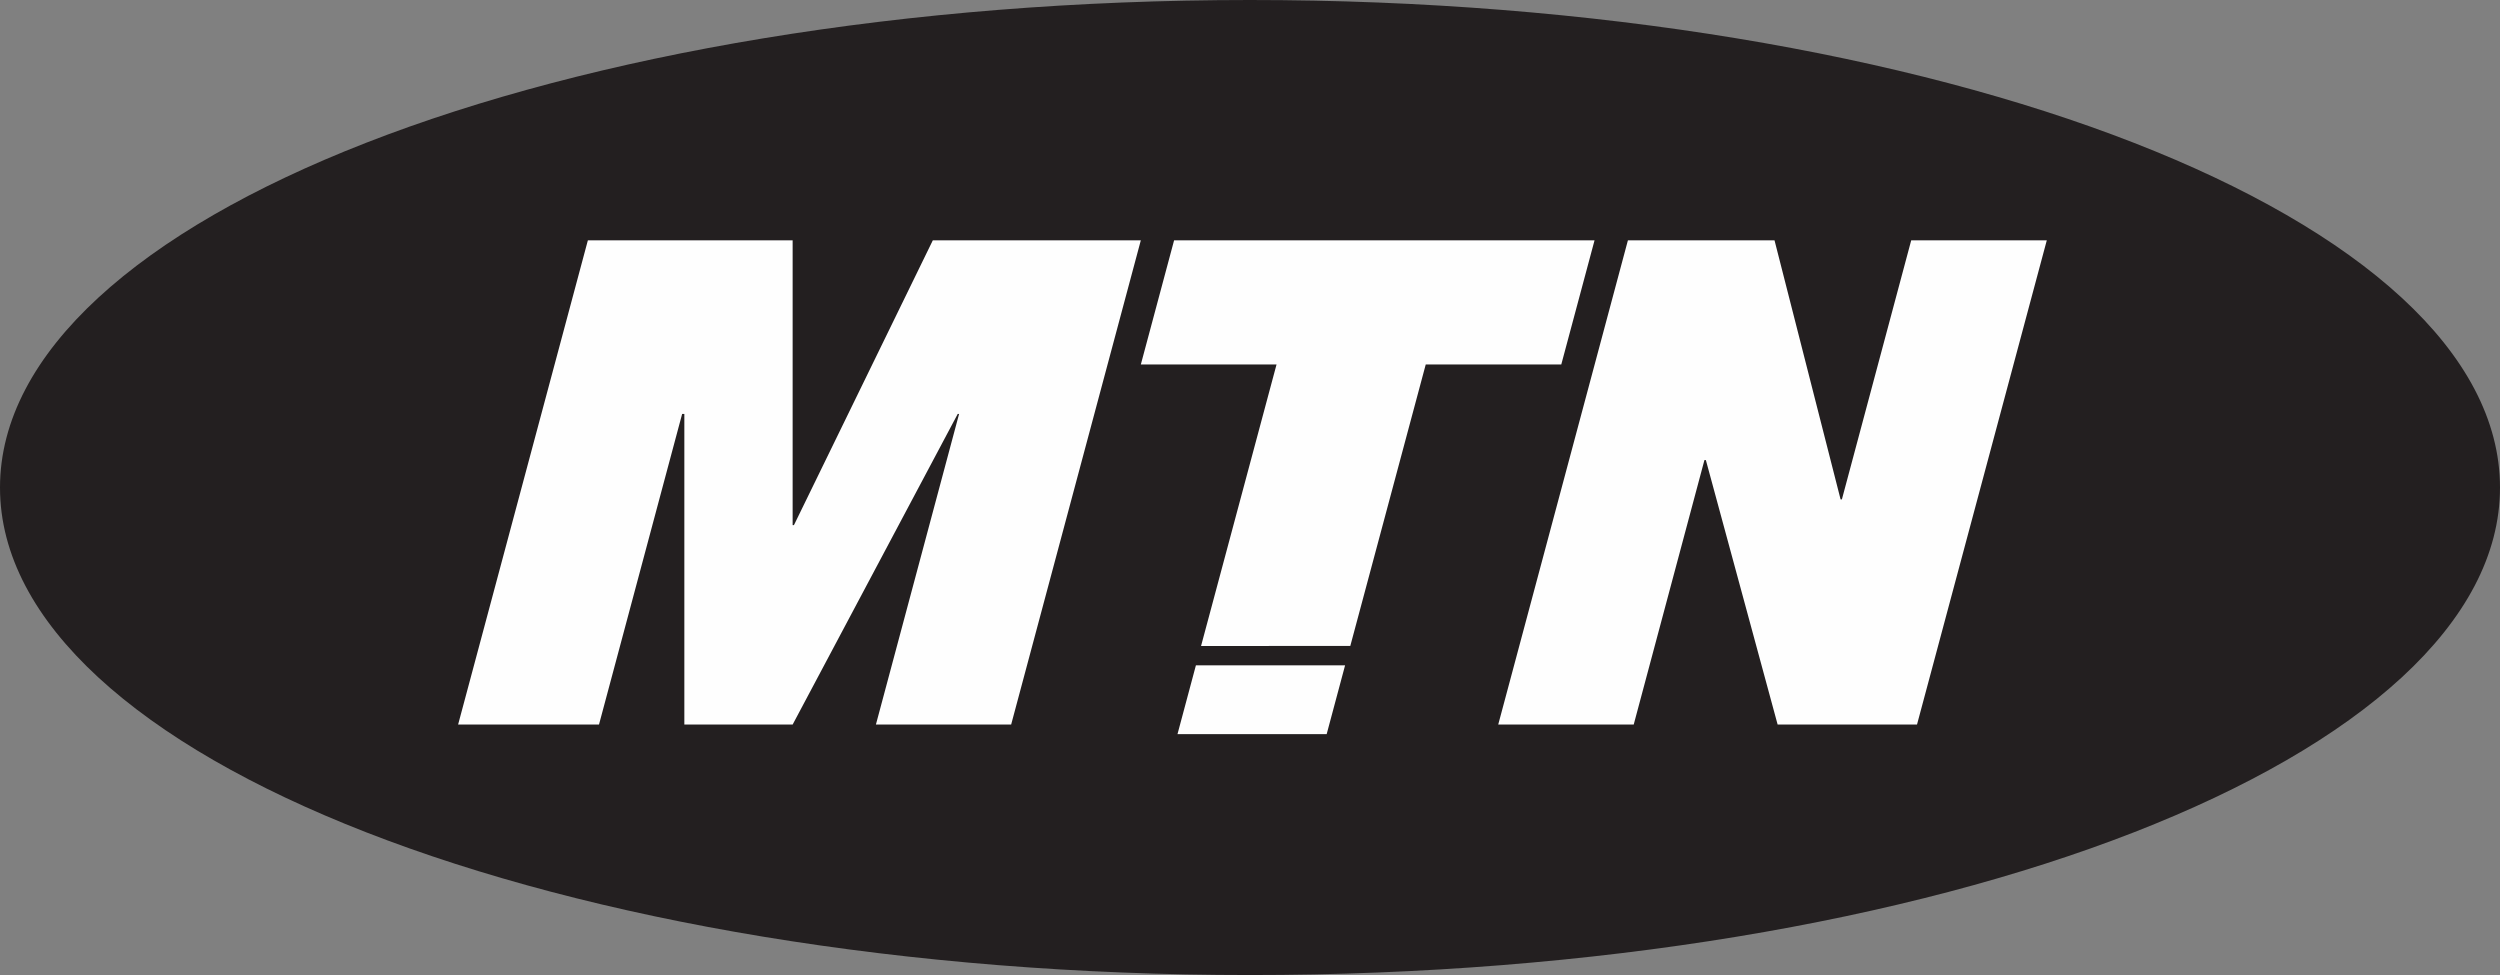 <svg xmlns="http://www.w3.org/2000/svg" width="124.868" height="48.704" viewBox="0 0 124.868 48.704">
  <rect x="0" y="0" width="124.868" height="48.704" fill="#808080" stroke="none"/>
  <g id="MTN_logo" data-name="MTN logo" transform="translate(-0.092 -0.093)">
    <path id="Fill_1" data-name="Fill 1" d="M0,24.354C0,10.9,27.954,0,62.432,0s62.436,10.9,62.436,24.354S96.914,48.7,62.432,48.7,0,37.8,0,24.354" transform="translate(0.092 0.093)" fill="#231f20"/>
    <path id="Fill_5" data-name="Fill 5" d="M0,24.187,6.482,0H16.709V14.226h.065L23.711,0H34.1L27.623,24.187H20.868L25.023,8.672h-.068L16.709,24.187H11.3V8.672h-.11L7.037,24.187Z" transform="translate(22.973 12.096)" fill="#fefefe"/>
    <path id="Fill_7" data-name="Fill 7" d="M0,3.619.92.182H8.371l-.92,3.437Z" transform="translate(58.904 33.143)" fill="#fefefe"/>
    <path id="Fill_9" data-name="Fill 9" d="M3.007,20.263,6.778,6.2H0L1.661,0h21L21,6.2H14.23L10.462,20.259Z" transform="translate(57.074 12.096)" fill="#fefefe"/>
    <path id="Fill_11" data-name="Fill 11" d="M0,24.187,6.478,0H13.8l3.3,12.941h.065L20.628,0H27.4L20.917,24.187H13.956L10.371,10.976H10.3L6.767,24.187Z" transform="translate(74.924 12.096)" fill="#fefefe"/>
  </g>
</svg>
